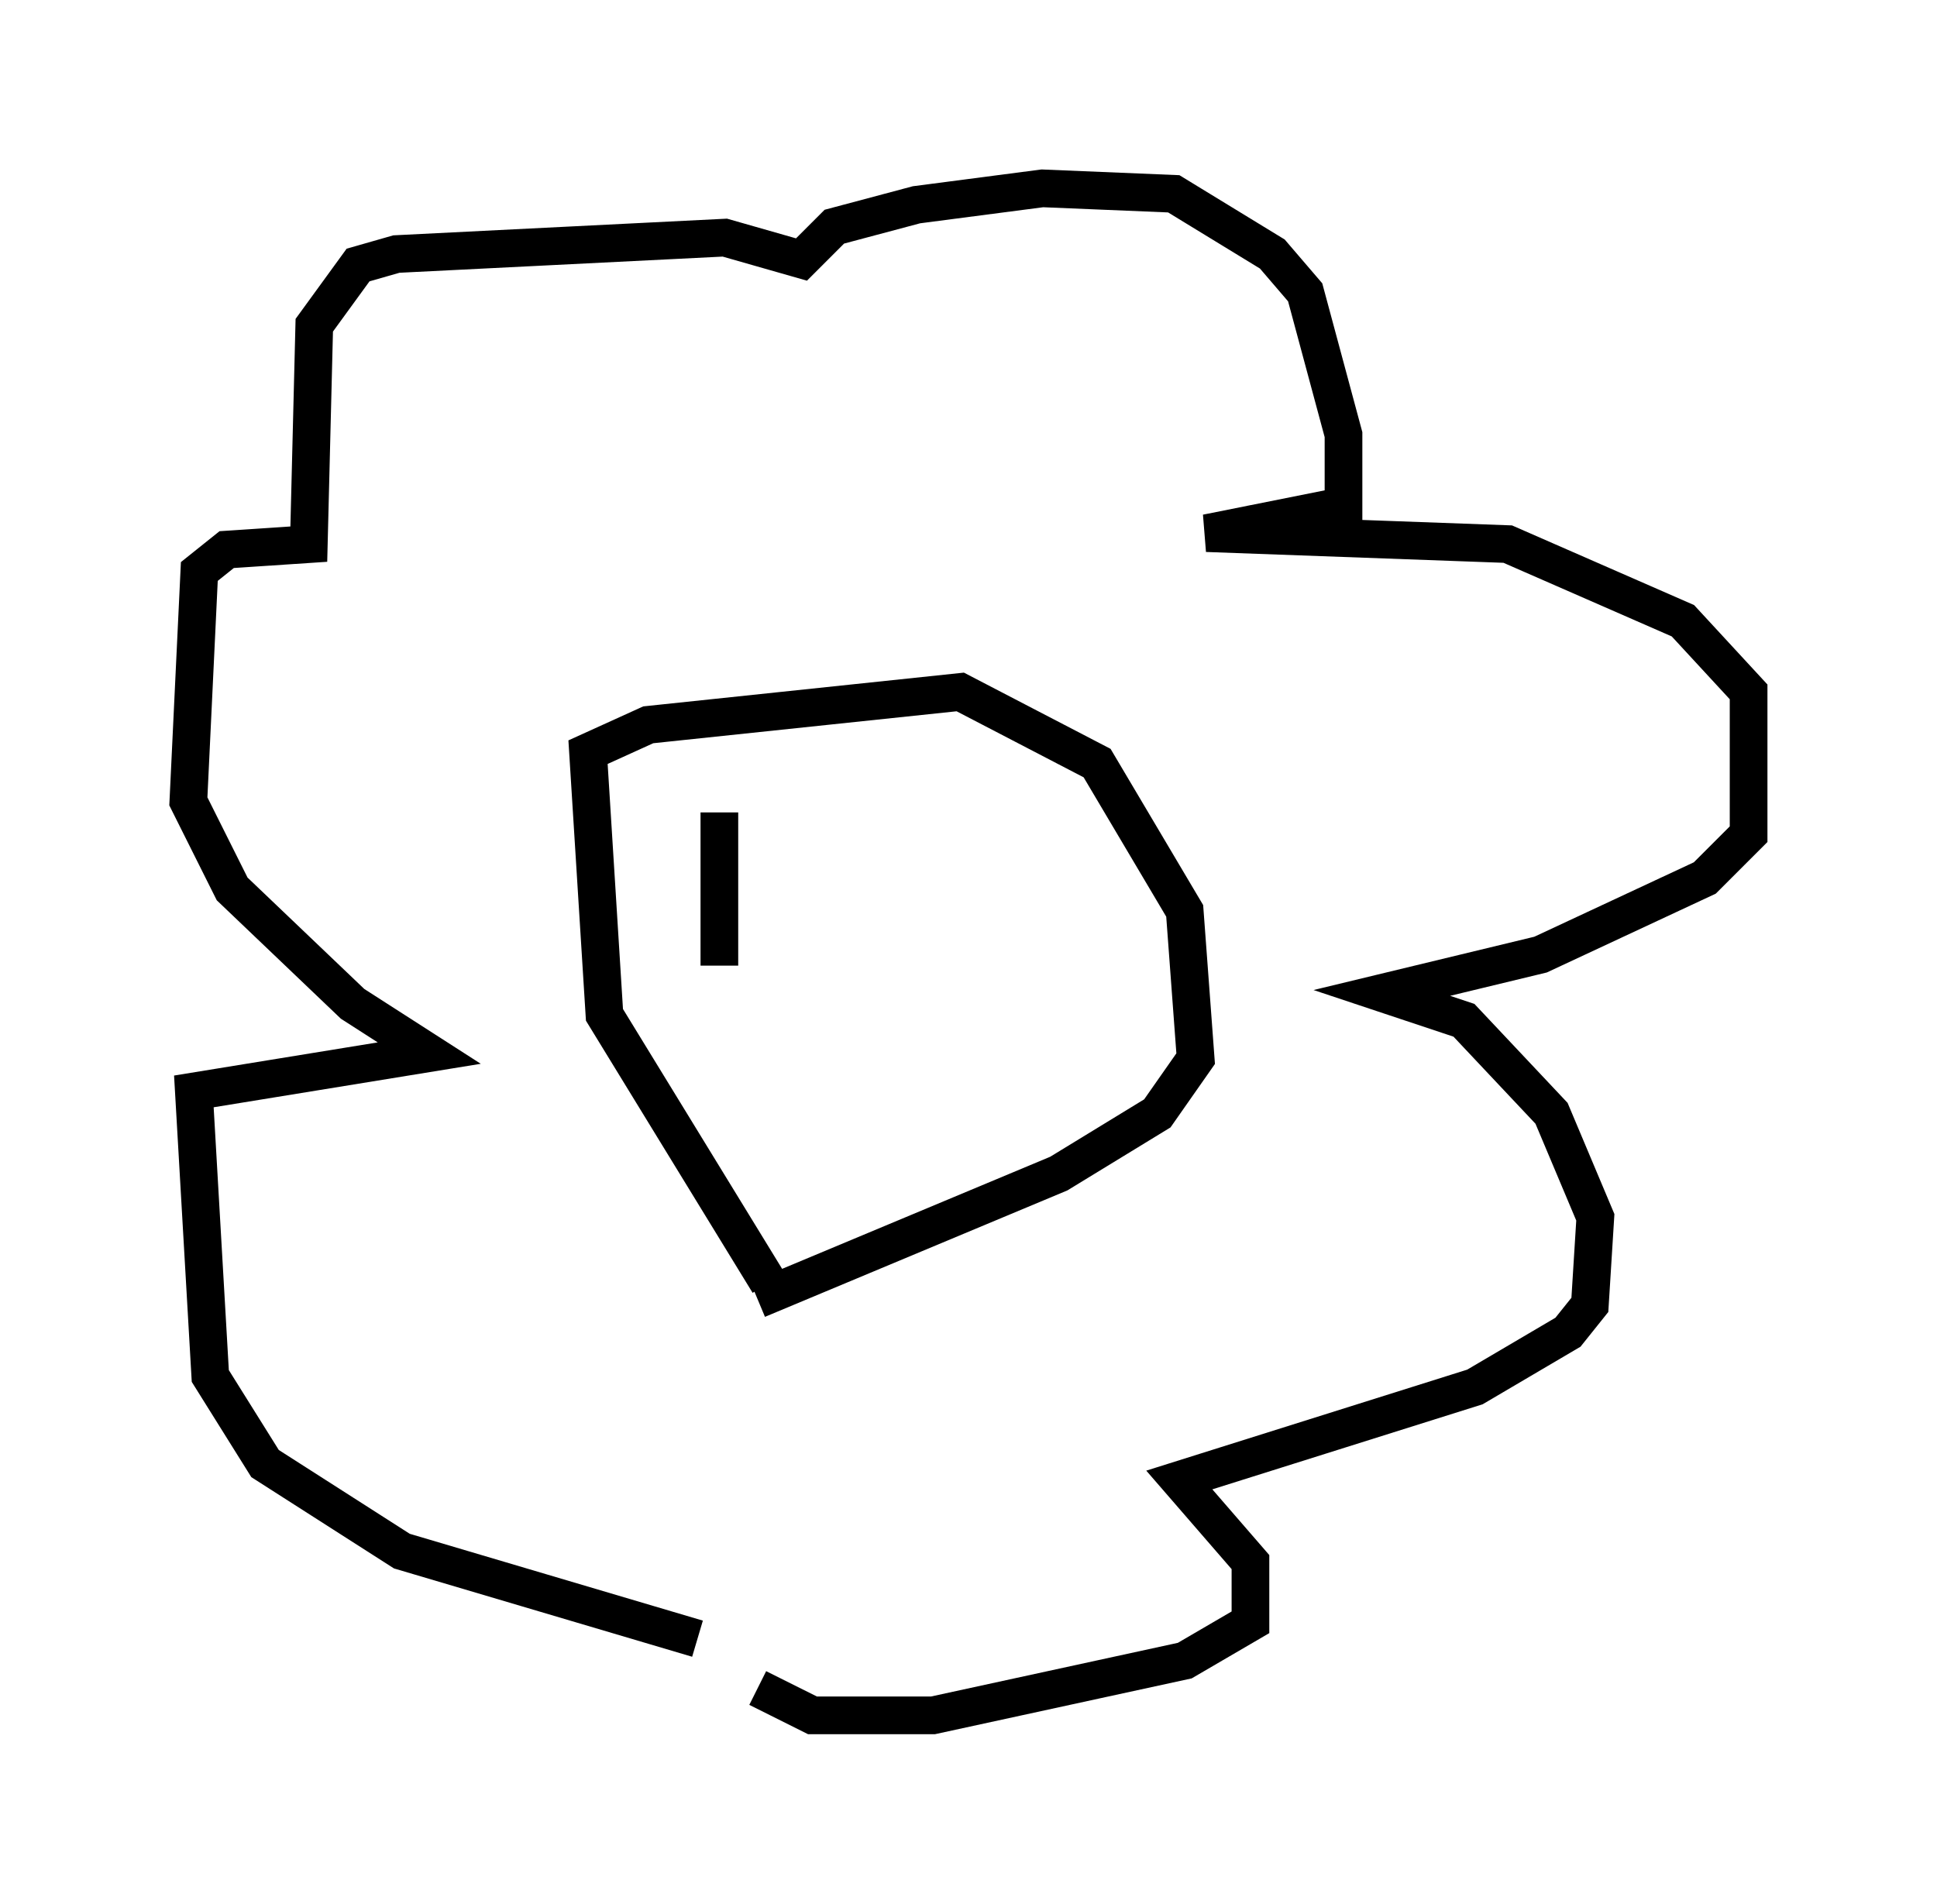 <?xml version="1.0" encoding="utf-8" ?>
<svg baseProfile="full" height="50.525" version="1.1" width="51.397" xmlns="http://www.w3.org/2000/svg" xmlns:ev="http://www.w3.org/2001/xml-events" xmlns:xlink="http://www.w3.org/1999/xlink"><defs /><rect fill="white" height="50.525" width="51.397" x="0" y="0" /><path d="M20.687, 43.637 m-2.179, -0.145 l-7.844, -2.324 -3.631, -2.324 l-1.453, -2.324 -0.436, -7.553 l6.246, -1.017 -2.034, -1.307 l-3.196, -3.05 -1.162, -2.324 l0.291, -6.101 0.726, -0.581 l2.179, -0.145 0.145, -5.81 l1.162, -1.598 1.017, -0.291 l8.715, -0.436 2.034, 0.581 l0.872, -0.872 2.179, -0.581 l3.341, -0.436 3.486, 0.145 l2.615, 1.598 0.872, 1.017 l1.017, 3.777 0.0, 1.888 l-3.631, 0.726 7.989, 0.291 l4.648, 2.034 1.743, 1.888 l0.0, 3.777 -1.162, 1.162 l-4.358, 2.034 -4.212, 1.017 l2.179, 0.726 2.324, 2.469 l1.162, 2.76 -0.145, 2.324 l-0.581, 0.726 -2.469, 1.453 l-7.844, 2.469 1.888, 2.179 l0.0, 1.598 -1.743, 1.017 l-6.682, 1.453 -3.196, 0.0 l-1.453, -0.726 m0.291, -10.749 l-4.358, -7.117 -0.436, -6.972 l1.598, -0.726 8.279, -0.872 l3.631, 1.888 2.324, 3.922 l0.291, 3.922 -1.017, 1.453 l-2.615, 1.598 -7.989, 3.341 m-1.017, -8.86 l0.0, -4.067 " fill="none" stroke="black" stroke-width="1" /></svg>